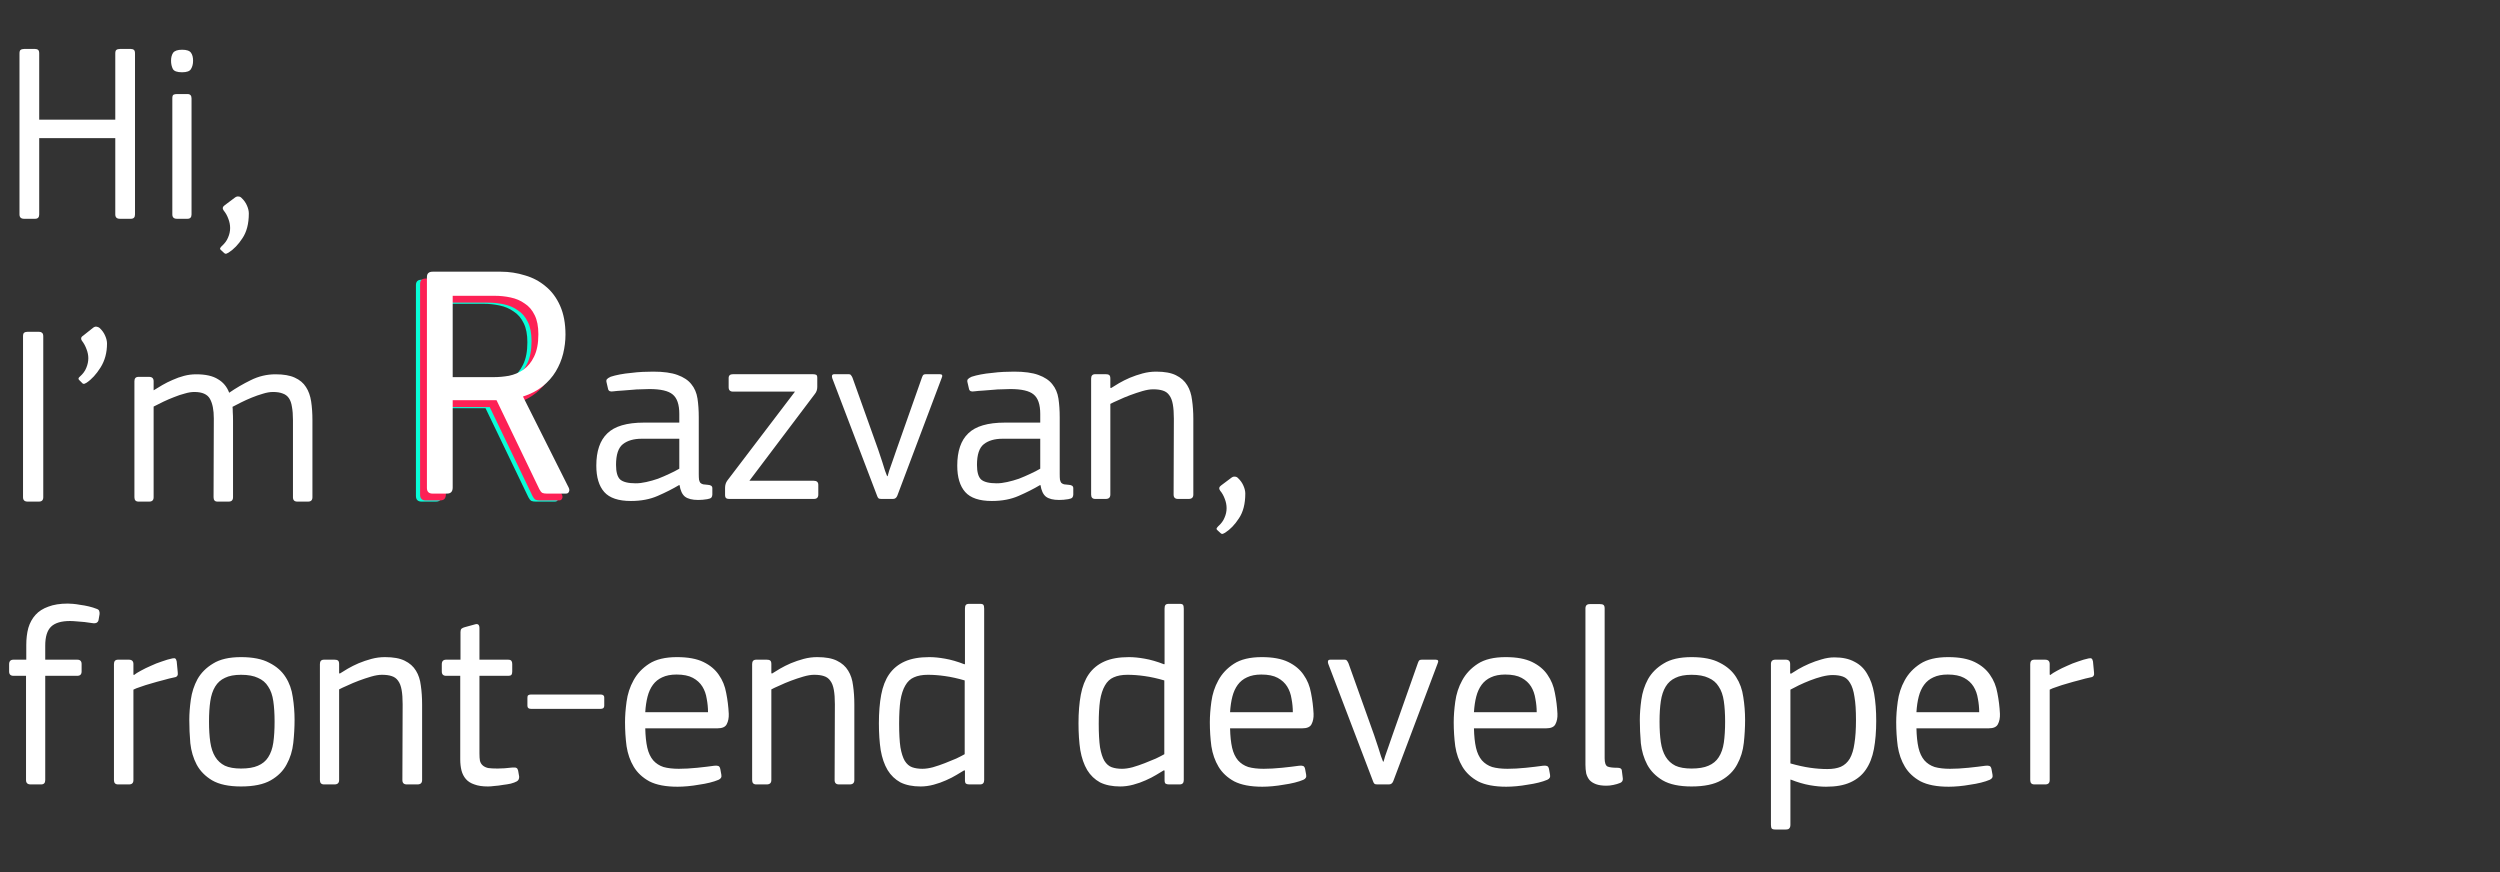 <svg width="937" height="327" viewBox="0 0 937 327" fill="none" xmlns="http://www.w3.org/2000/svg">
<rect x="0" y="0" width="937" height="327" fill="#333333" stroke="none"/>
<path d="M50.599 80.368C50.599 81.456 50.087 82 49.063 82H44.935C43.783 82 43.207 81.456 43.207 80.368V51.76H14.695V80.368C14.695 81.456 14.183 82 13.159 82H9.031C7.879 82 7.303 81.456 7.303 80.368V20.08C7.303 19.376 7.431 18.928 7.687 18.736C8.007 18.48 8.455 18.352 9.031 18.352H13.159C13.671 18.352 14.055 18.48 14.311 18.736C14.567 18.928 14.695 19.376 14.695 20.08V44.848H43.207V20.08C43.207 19.376 43.335 18.928 43.591 18.736C43.911 18.48 44.359 18.352 44.935 18.352H49.063C49.575 18.352 49.959 18.48 50.215 18.736C50.471 18.928 50.599 19.376 50.599 20.08V80.368ZM72.364 22.768C72.364 23.984 72.108 25.008 71.596 25.84C71.148 26.672 70.028 27.088 68.236 27.088C66.38 27.088 65.228 26.672 64.78 25.84C64.332 24.944 64.108 23.92 64.108 22.768C64.108 21.552 64.364 20.56 64.876 19.792C65.452 19.024 66.572 18.64 68.236 18.64C69.964 18.64 71.084 19.024 71.596 19.792C72.108 20.496 72.364 21.488 72.364 22.768ZM71.788 80.368C71.788 81.456 71.276 82 70.252 82H66.316C65.164 82 64.588 81.456 64.588 80.368V36.88C64.588 36.176 64.716 35.728 64.972 35.536C65.292 35.344 65.74 35.248 66.316 35.248H70.252C71.276 35.248 71.788 35.792 71.788 36.88V80.368ZM93.259 79.984C93.259 83.824 92.459 86.928 90.859 89.296C89.323 91.664 87.595 93.456 85.675 94.672C85.483 94.8 85.227 94.928 84.907 95.056C84.587 95.184 84.267 95.088 83.947 94.768L82.795 93.712C82.539 93.52 82.443 93.296 82.507 93.04C82.635 92.784 82.827 92.528 83.083 92.272C84.235 91.248 85.035 90.16 85.483 89.008C85.995 87.856 86.251 86.672 86.251 85.456C86.251 84.304 86.027 83.152 85.579 82C85.131 80.784 84.555 79.76 83.851 78.928C83.275 78.16 83.403 77.488 84.235 76.912L88.075 74.032C88.523 73.712 88.939 73.584 89.323 73.648C89.771 73.648 90.155 73.808 90.475 74.128C91.435 75.024 92.139 76.016 92.587 77.104C93.035 78.128 93.259 79.088 93.259 79.984Z" fill="white"/>
<path d="M16.215 186.368C16.215 187.456 15.671 188 14.583 188H10.359C9.207 188 8.631 187.456 8.631 186.368V126.08C8.631 125.376 8.759 124.928 9.015 124.736C9.335 124.48 9.783 124.352 10.359 124.352H14.583C15.095 124.352 15.479 124.48 15.735 124.736C16.055 124.928 16.215 125.376 16.215 126.08V186.368ZM40.11 128.768C40.11 132.16 39.31 135.136 37.71 137.696C36.11 140.256 34.35 142.176 32.43 143.456C32.238 143.584 31.982 143.712 31.662 143.84C31.342 143.904 31.118 143.872 30.99 143.744L29.646 142.4C29.262 142.016 29.358 141.6 29.934 141.152C31.086 140.128 31.886 139.04 32.334 137.888C32.846 136.672 33.102 135.456 33.102 134.24C33.102 133.152 32.878 132.032 32.43 130.88C31.982 129.664 31.406 128.608 30.702 127.712C30.51 127.456 30.414 127.168 30.414 126.848C30.414 126.464 30.67 126.112 31.182 125.792L34.926 122.816C35.374 122.496 35.79 122.368 36.174 122.432C36.622 122.496 37.006 122.656 37.326 122.912C38.286 123.808 38.99 124.8 39.438 125.888C39.886 126.912 40.11 127.872 40.11 128.768ZM117.098 186.368C117.098 187.456 116.554 188 115.466 188H111.434C110.346 188 109.802 187.456 109.802 186.368V157.472C109.802 155.488 109.674 153.824 109.418 152.48C109.226 151.136 108.842 150.048 108.266 149.216C107.69 148.384 106.922 147.808 105.962 147.488C105.002 147.104 103.786 146.912 102.314 146.912C101.162 146.912 99.882 147.136 98.474 147.584C97.13 147.968 95.754 148.448 94.346 149.024C92.938 149.6 91.594 150.208 90.314 150.848C89.034 151.488 87.978 152.032 87.146 152.48C87.21 152.864 87.242 153.504 87.242 154.4C87.306 155.296 87.338 156.384 87.338 157.664V186.368C87.338 187.456 86.794 188 85.706 188H81.482C80.522 188 80.042 187.456 80.042 186.368L80.138 156.8C80.138 153.664 79.658 151.232 78.698 149.504C77.738 147.776 75.786 146.912 72.842 146.912C71.754 146.912 70.57 147.104 69.29 147.488C68.01 147.808 66.666 148.256 65.258 148.832C63.914 149.344 62.57 149.92 61.226 150.56C59.882 151.2 58.666 151.808 57.578 152.384V186.368C57.578 187.456 57.034 188 55.946 188H51.914C50.89 188 50.378 187.456 50.378 186.368V142.88C50.378 141.792 50.89 141.248 51.914 141.248H55.85C57.002 141.248 57.578 141.792 57.578 142.88V146.144V146.24C57.578 146.24 57.61 146.24 57.674 146.24C58.634 145.664 59.69 145.024 60.842 144.32C62.058 143.616 63.338 142.976 64.682 142.4C66.09 141.76 67.53 141.248 69.002 140.864C70.474 140.48 71.978 140.288 73.514 140.288C77.034 140.288 79.754 140.896 81.674 142.112C83.658 143.264 85.066 144.96 85.898 147.2C88.394 145.472 91.082 143.904 93.962 142.496C96.906 141.024 100.01 140.288 103.274 140.288C106.282 140.288 108.682 140.704 110.474 141.536C112.33 142.368 113.738 143.552 114.698 145.088C115.658 146.56 116.298 148.352 116.618 150.464C116.938 152.576 117.098 154.912 117.098 157.472V186.368Z" fill="white"/>
<path d="M209.077 185.868C209.328 186.453 209.328 186.955 209.077 187.373C208.91 187.791 208.534 188 207.948 188H200.798C200.129 188 199.586 187.916 199.168 187.749C198.749 187.498 198.373 187.038 198.039 186.369L181.982 153.002H165.55V185.742C165.55 187.247 164.839 188 163.417 188H158.023C156.602 188 155.891 187.289 155.891 185.868V106.84C155.891 105.502 156.602 104.833 158.023 104.833H183.613C186.707 104.833 189.718 105.293 192.645 106.213C195.572 107.049 198.164 108.429 200.422 110.353C202.68 112.192 204.478 114.618 205.816 117.628C207.154 120.639 207.823 124.235 207.823 128.416C207.823 130.758 207.53 133.141 206.945 135.566C206.359 137.908 205.44 140.124 204.185 142.214C202.931 144.305 201.258 146.187 199.168 147.859C197.16 149.448 194.735 150.703 191.892 151.622L209.077 185.868ZM197.662 128.291C197.662 125.364 197.202 122.98 196.282 121.14C195.363 119.217 194.108 117.754 192.519 116.75C191.014 115.663 189.258 114.91 187.251 114.492C185.327 114.074 183.32 113.865 181.23 113.865H165.55V144.347H180.979C182.819 144.347 184.7 144.18 186.624 143.845C188.631 143.427 190.429 142.674 192.017 141.587C193.69 140.416 195.028 138.786 196.032 136.695C197.119 134.521 197.662 131.719 197.662 128.291Z" fill="#08FDD8"/>
<path d="M210.637 185.428C210.888 186.013 210.888 186.515 210.637 186.933C210.47 187.351 210.094 187.56 209.508 187.56H202.358C201.689 187.56 201.146 187.476 200.728 187.309C200.309 187.058 199.933 186.598 199.599 185.929L183.542 152.562H167.11V185.302C167.11 186.807 166.399 187.56 164.977 187.56H159.583C158.162 187.56 157.451 186.849 157.451 185.428V106.4C157.451 105.062 158.162 104.393 159.583 104.393H185.173C188.267 104.393 191.278 104.853 194.205 105.773C197.132 106.609 199.724 107.989 201.982 109.913C204.24 111.752 206.038 114.178 207.376 117.188C208.714 120.199 209.383 123.795 209.383 127.976C209.383 130.318 209.09 132.701 208.505 135.126C207.919 137.468 207 139.684 205.745 141.774C204.491 143.865 202.818 145.747 200.728 147.419C198.721 149.008 196.295 150.263 193.452 151.182L210.637 185.428ZM199.222 127.851C199.222 124.924 198.762 122.54 197.842 120.701C196.923 118.777 195.668 117.314 194.079 116.31C192.574 115.223 190.818 114.47 188.811 114.052C186.887 113.634 184.88 113.425 182.79 113.425H167.11V143.907H182.539C184.379 143.907 186.26 143.74 188.184 143.405C190.191 142.987 191.989 142.234 193.578 141.147C195.25 139.976 196.588 138.346 197.592 136.255C198.679 134.081 199.222 131.279 199.222 127.851Z" fill="#FD2155"/>
<path d="M213.197 182.868C213.448 183.453 213.448 183.955 213.197 184.373C213.03 184.791 212.654 185 212.068 185H204.918C204.249 185 203.706 184.916 203.287 184.749C202.869 184.498 202.493 184.038 202.158 183.369L186.102 150.002H169.669V182.742C169.669 184.247 168.959 185 167.537 185H162.143C160.721 185 160.011 184.289 160.011 182.868V103.84C160.011 102.502 160.721 101.833 162.143 101.833H187.733C190.827 101.833 193.838 102.293 196.765 103.213C199.691 104.049 202.284 105.429 204.542 107.353C206.8 109.192 208.598 111.618 209.936 114.628C211.274 117.639 211.943 121.235 211.943 125.416C211.943 127.758 211.65 130.141 211.065 132.566C210.479 134.908 209.559 137.124 208.305 139.214C207.051 141.305 205.378 143.187 203.287 144.859C201.28 146.448 198.855 147.703 196.012 148.622L213.197 182.868ZM201.782 125.291C201.782 122.364 201.322 119.98 200.402 118.14C199.482 116.217 198.228 114.754 196.639 113.75C195.134 112.663 193.378 111.91 191.371 111.492C189.447 111.074 187.44 110.865 185.349 110.865H169.669V141.347H185.099C186.938 141.347 188.82 141.18 190.743 140.845C192.75 140.427 194.548 139.674 196.137 138.587C197.81 137.416 199.148 135.786 200.151 133.695C201.239 131.521 201.782 128.719 201.782 125.291Z" fill="white"/>
<path d="M254.506 181.816C252.138 183.224 249.482 184.568 246.538 185.848C243.658 187.128 240.298 187.768 236.458 187.768C231.786 187.768 228.458 186.648 226.474 184.408C224.49 182.168 223.498 178.872 223.498 174.52C223.498 169.08 224.874 165.048 227.626 162.424C230.378 159.736 234.954 158.392 241.354 158.392H254.602V155.128C254.602 151.608 253.77 149.176 252.106 147.832C250.506 146.488 247.594 145.816 243.37 145.816C242.474 145.816 241.45 145.848 240.298 145.912C239.21 145.912 238.058 145.976 236.842 146.104C235.626 146.168 234.41 146.264 233.194 146.392C231.978 146.456 230.858 146.552 229.834 146.68C228.746 146.872 228.106 146.584 227.914 145.816L227.338 143.32C227.21 142.872 227.242 142.488 227.434 142.168C227.69 141.848 228.17 141.528 228.874 141.208C229.834 140.888 230.986 140.6 232.33 140.344C233.674 140.088 235.082 139.896 236.554 139.768C238.026 139.576 239.466 139.448 240.874 139.384C242.346 139.32 243.658 139.288 244.81 139.288C248.65 139.288 251.69 139.704 253.93 140.536C256.234 141.368 257.962 142.52 259.114 143.992C260.33 145.464 261.098 147.256 261.418 149.368C261.738 151.48 261.898 153.816 261.898 156.376V177.592C261.898 178.552 261.93 179.288 261.994 179.8C262.122 180.312 262.282 180.696 262.474 180.952C262.73 181.208 263.082 181.4 263.53 181.528C263.978 181.592 264.586 181.656 265.354 181.72C266.442 181.784 266.986 182.2 266.986 182.968V185.368C266.986 185.816 266.858 186.2 266.602 186.52C266.346 186.776 265.834 186.968 265.066 187.096C263.914 187.288 262.794 187.384 261.706 187.384C259.466 187.384 257.802 186.968 256.714 186.136C255.69 185.304 255.018 183.864 254.698 181.816H254.506ZM254.602 164.44H240.49C237.546 164.44 235.21 165.112 233.482 166.456C231.754 167.8 230.89 170.392 230.89 174.232C230.89 176.92 231.402 178.744 232.426 179.704C233.514 180.664 235.466 181.144 238.282 181.144C239.498 181.144 240.81 180.984 242.218 180.664C243.69 180.344 245.162 179.928 246.634 179.416C248.106 178.84 249.514 178.232 250.858 177.592C252.266 176.952 253.514 176.312 254.602 175.672V164.44ZM271.754 182.872C271.754 181.784 272.042 180.856 272.618 180.088L297.962 146.776H274.73C273.642 146.776 273.098 146.232 273.098 145.144V141.688C273.098 140.728 273.642 140.248 274.73 140.248H304.586C305.098 140.248 305.514 140.312 305.834 140.44C306.154 140.568 306.314 140.952 306.314 141.592V145.048C306.314 146.072 305.994 146.968 305.354 147.736L280.874 180.184H304.97C306.122 180.184 306.698 180.696 306.698 181.72V185.368C306.698 186.456 306.154 187 305.066 187H273.194C272.234 187 271.754 186.552 271.754 185.656V182.872ZM336.325 185.752C336.005 186.584 335.461 187 334.693 187H330.277C329.765 187 329.413 186.904 329.221 186.712C329.029 186.52 328.869 186.232 328.741 185.848L311.941 141.784C311.813 141.4 311.781 141.048 311.845 140.728C311.973 140.408 312.261 140.248 312.709 140.248H317.989C318.501 140.248 318.821 140.376 318.949 140.632C319.141 140.824 319.333 141.144 319.525 141.592L329.125 168.472L330.661 173.08C331.045 174.296 331.397 175.416 331.717 176.44C332.101 177.464 332.357 178.136 332.485 178.456H332.677C332.741 178.2 332.933 177.528 333.253 176.44C333.637 175.288 334.053 174.104 334.501 172.888C335.013 171.48 335.557 169.912 336.133 168.184L345.541 141.496C345.733 140.984 345.893 140.664 346.021 140.536C346.213 140.344 346.533 140.248 346.981 140.248H352.261C353.157 140.248 353.381 140.728 352.933 141.688L336.325 185.752ZM389.787 181.816C387.419 183.224 384.763 184.568 381.819 185.848C378.939 187.128 375.579 187.768 371.739 187.768C367.067 187.768 363.739 186.648 361.755 184.408C359.771 182.168 358.779 178.872 358.779 174.52C358.779 169.08 360.155 165.048 362.907 162.424C365.659 159.736 370.235 158.392 376.635 158.392H389.883V155.128C389.883 151.608 389.051 149.176 387.387 147.832C385.787 146.488 382.875 145.816 378.651 145.816C377.755 145.816 376.731 145.848 375.579 145.912C374.491 145.912 373.339 145.976 372.123 146.104C370.907 146.168 369.691 146.264 368.475 146.392C367.259 146.456 366.139 146.552 365.115 146.68C364.027 146.872 363.387 146.584 363.195 145.816L362.619 143.32C362.491 142.872 362.523 142.488 362.715 142.168C362.971 141.848 363.451 141.528 364.155 141.208C365.115 140.888 366.267 140.6 367.611 140.344C368.955 140.088 370.363 139.896 371.835 139.768C373.307 139.576 374.747 139.448 376.155 139.384C377.627 139.32 378.939 139.288 380.091 139.288C383.931 139.288 386.971 139.704 389.211 140.536C391.515 141.368 393.243 142.52 394.395 143.992C395.611 145.464 396.379 147.256 396.699 149.368C397.019 151.48 397.179 153.816 397.179 156.376V177.592C397.179 178.552 397.211 179.288 397.275 179.8C397.403 180.312 397.563 180.696 397.755 180.952C398.011 181.208 398.363 181.4 398.811 181.528C399.259 181.592 399.867 181.656 400.635 181.72C401.723 181.784 402.267 182.2 402.267 182.968V185.368C402.267 185.816 402.139 186.2 401.883 186.52C401.627 186.776 401.115 186.968 400.347 187.096C399.195 187.288 398.075 187.384 396.987 187.384C394.747 187.384 393.083 186.968 391.995 186.136C390.971 185.304 390.299 183.864 389.979 181.816H389.787ZM389.883 164.44H375.771C372.827 164.44 370.491 165.112 368.763 166.456C367.035 167.8 366.171 170.392 366.171 174.232C366.171 176.92 366.683 178.744 367.707 179.704C368.795 180.664 370.747 181.144 373.563 181.144C374.779 181.144 376.091 180.984 377.499 180.664C378.971 180.344 380.443 179.928 381.915 179.416C383.387 178.84 384.795 178.232 386.139 177.592C387.547 176.952 388.795 176.312 389.883 175.672V164.44ZM447.259 185.368C447.259 186.456 446.683 187 445.531 187H441.499C440.411 187 439.867 186.456 439.867 185.368L439.963 156.952C439.963 154.776 439.835 152.984 439.579 151.576C439.323 150.104 438.875 148.952 438.235 148.12C437.659 147.288 436.859 146.712 435.835 146.392C434.875 146.072 433.659 145.912 432.187 145.912C431.035 145.912 429.691 146.136 428.155 146.584C426.619 147.032 425.083 147.544 423.547 148.12C422.011 148.696 420.571 149.304 419.227 149.944C417.883 150.52 416.859 151 416.155 151.384V185.368C416.155 186.456 415.579 187 414.427 187H410.491C409.467 187 408.955 186.456 408.955 185.368V141.88C408.955 140.792 409.467 140.248 410.491 140.248H414.427C415.003 140.248 415.419 140.344 415.675 140.536C415.995 140.728 416.155 141.176 416.155 141.88V145.336L416.443 145.432C417.211 144.92 418.203 144.312 419.419 143.608C420.635 142.904 421.979 142.232 423.451 141.592C424.987 140.952 426.587 140.408 428.251 139.96C429.915 139.512 431.611 139.288 433.339 139.288C436.475 139.288 438.939 139.736 440.731 140.632C442.587 141.528 443.995 142.776 444.955 144.376C445.915 145.912 446.523 147.768 446.779 149.944C447.099 152.12 447.259 154.488 447.259 157.048V185.368ZM466.736 184.984C466.736 188.824 465.936 191.928 464.336 194.296C462.8 196.664 461.072 198.456 459.152 199.672C458.96 199.8 458.704 199.928 458.384 200.056C458.064 200.184 457.744 200.088 457.424 199.768L456.272 198.712C456.016 198.52 455.92 198.296 455.984 198.04C456.112 197.784 456.304 197.528 456.56 197.272C457.712 196.248 458.512 195.16 458.96 194.008C459.472 192.856 459.728 191.672 459.728 190.456C459.728 189.304 459.504 188.152 459.056 187C458.608 185.784 458.032 184.76 457.328 183.928C456.752 183.16 456.88 182.488 457.712 181.912L461.552 179.032C462 178.712 462.416 178.584 462.8 178.648C463.248 178.648 463.632 178.808 463.952 179.128C464.912 180.024 465.616 181.016 466.064 182.104C466.512 183.128 466.736 184.088 466.736 184.984Z" fill="white"/>
<path d="M25.402 226.224C25.85 226.224 26.49 226.256 27.322 226.32C28.154 226.384 29.082 226.512 30.106 226.704C31.13 226.832 32.186 227.024 33.274 227.28C34.362 227.536 35.386 227.856 36.346 228.24C36.858 228.432 37.146 228.72 37.21 229.104C37.338 229.488 37.37 229.872 37.306 230.256L36.922 232.464C36.794 232.976 36.474 233.328 35.962 233.52C35.514 233.648 35.002 233.648 34.426 233.52C32.442 233.2 30.746 233.008 29.338 232.944C27.994 232.816 26.97 232.752 26.266 232.752C23.002 232.752 20.634 233.456 19.162 234.864C17.69 236.272 16.954 238.64 16.954 241.968V247.248H28.954C30.042 247.248 30.586 247.792 30.586 248.88V251.664C30.586 252.752 30.042 253.296 28.954 253.296H16.954V292.368C16.954 293.456 16.442 294 15.418 294H11.482C10.33 294 9.754 293.456 9.754 292.368V253.296H5.05C3.962 253.296 3.418 252.752 3.418 251.664V248.976C3.418 247.824 3.962 247.248 5.05 247.248H9.85V241.776C9.85 239.408 10.106 237.264 10.618 235.344C11.194 233.424 12.09 231.792 13.306 230.448C14.522 229.104 16.122 228.08 18.106 227.376C20.09 226.608 22.522 226.224 25.402 226.224ZM66.615 251.952C66.807 253.104 66.391 253.744 65.367 253.872C64.087 254.128 62.679 254.48 61.143 254.928C59.607 255.312 58.103 255.728 56.631 256.176C55.223 256.56 53.911 256.976 52.695 257.424C51.479 257.808 50.583 258.16 50.007 258.48V292.368C50.007 293.456 49.463 294 48.375 294H44.247C43.223 294 42.711 293.456 42.711 292.368V248.88C42.711 247.792 43.223 247.248 44.247 247.248H48.279C49.431 247.248 50.007 247.792 50.007 248.88V252.816L50.199 253.008C50.839 252.496 51.703 251.952 52.791 251.376C53.943 250.736 55.191 250.128 56.535 249.552C57.879 248.912 59.255 248.368 60.663 247.92C62.071 247.408 63.383 247.024 64.599 246.768C65.175 246.64 65.559 246.672 65.751 246.864C65.943 246.992 66.103 247.344 66.231 247.92L66.615 251.952ZM110.403 269.808C110.403 272.624 110.243 275.504 109.923 278.448C109.603 281.392 108.771 284.08 107.427 286.512C106.147 288.944 104.163 290.928 101.475 292.464C98.787 294 95.075 294.768 90.339 294.768C85.731 294.768 82.115 294 79.491 292.464C76.931 290.928 75.011 288.976 73.731 286.608C72.451 284.176 71.651 281.488 71.331 278.544C71.075 275.536 70.947 272.624 70.947 269.808C70.947 267.504 71.139 264.976 71.523 262.224C71.907 259.472 72.739 256.912 74.019 254.544C75.363 252.176 77.315 250.224 79.875 248.688C82.435 247.088 85.923 246.288 90.339 246.288C94.755 246.288 98.275 246.992 100.899 248.4C103.587 249.744 105.635 251.536 107.043 253.776C108.451 255.952 109.347 258.448 109.731 261.264C110.179 264.08 110.403 266.928 110.403 269.808ZM102.915 270.48C102.915 267.536 102.755 264.976 102.435 262.8C102.115 260.56 101.475 258.736 100.515 257.328C99.619 255.856 98.339 254.768 96.675 254.064C95.075 253.296 92.963 252.912 90.339 252.912C87.843 252.912 85.827 253.296 84.291 254.064C82.755 254.768 81.539 255.856 80.643 257.328C79.747 258.8 79.139 260.624 78.819 262.8C78.499 264.976 78.339 267.536 78.339 270.48C78.339 273.424 78.499 275.984 78.819 278.16C79.139 280.336 79.747 282.16 80.643 283.632C81.539 285.104 82.755 286.224 84.291 286.992C85.827 287.696 87.843 288.048 90.339 288.048C92.963 288.048 95.075 287.696 96.675 286.992C98.339 286.288 99.619 285.232 100.515 283.824C101.475 282.352 102.115 280.528 102.435 278.352C102.755 276.112 102.915 273.488 102.915 270.48ZM158.205 292.368C158.205 293.456 157.629 294 156.477 294H152.445C151.357 294 150.813 293.456 150.813 292.368L150.909 263.952C150.909 261.776 150.781 259.984 150.525 258.576C150.269 257.104 149.821 255.952 149.181 255.12C148.605 254.288 147.805 253.712 146.781 253.392C145.821 253.072 144.605 252.912 143.133 252.912C141.981 252.912 140.637 253.136 139.101 253.584C137.565 254.032 136.029 254.544 134.493 255.12C132.957 255.696 131.517 256.304 130.173 256.944C128.829 257.52 127.805 258 127.101 258.384V292.368C127.101 293.456 126.525 294 125.373 294H121.437C120.413 294 119.901 293.456 119.901 292.368V248.88C119.901 247.792 120.413 247.248 121.437 247.248H125.373C125.949 247.248 126.365 247.344 126.621 247.536C126.941 247.728 127.101 248.176 127.101 248.88V252.336L127.389 252.432C128.157 251.92 129.149 251.312 130.365 250.608C131.581 249.904 132.925 249.232 134.397 248.592C135.933 247.952 137.533 247.408 139.197 246.96C140.861 246.512 142.557 246.288 144.285 246.288C147.421 246.288 149.885 246.736 151.677 247.632C153.533 248.528 154.941 249.776 155.901 251.376C156.861 252.912 157.469 254.768 157.725 256.944C158.045 259.12 158.205 261.488 158.205 264.048V292.368ZM194.577 291.024C194.641 291.856 194.353 292.464 193.713 292.848C193.137 293.168 192.369 293.456 191.409 293.712C190.513 293.904 189.521 294.064 188.433 294.192C187.409 294.384 186.385 294.512 185.361 294.576C184.401 294.704 183.569 294.768 182.865 294.768C180.817 294.768 179.121 294.512 177.777 294C176.433 293.552 175.377 292.88 174.609 291.984C173.841 291.088 173.297 290.032 172.977 288.816C172.657 287.536 172.497 286.128 172.497 284.592V253.296H167.217C166.129 253.296 165.585 252.752 165.585 251.664V248.976C165.585 247.824 166.129 247.248 167.217 247.248H172.593V236.88C172.593 236.304 172.721 235.888 172.977 235.632C173.297 235.376 173.713 235.184 174.225 235.056L178.065 234C179.153 233.68 179.697 234.16 179.697 235.44V247.248H190.353C191.057 247.248 191.505 247.408 191.697 247.728C191.889 247.984 191.985 248.368 191.985 248.88V251.664C191.985 252.24 191.889 252.656 191.697 252.912C191.505 253.168 191.057 253.296 190.353 253.296H179.697V282.384C179.697 283.536 179.761 284.464 179.889 285.168C180.081 285.872 180.433 286.448 180.945 286.896C181.457 287.344 182.129 287.664 182.961 287.856C183.857 287.984 185.041 288.048 186.513 288.048C187.025 288.048 187.889 288.016 189.105 287.952C190.385 287.824 191.377 287.728 192.081 287.664C192.849 287.6 193.361 287.664 193.617 287.856C193.873 287.984 194.065 288.304 194.193 288.816L194.577 291.024ZM226.473 264.528C226.473 265.296 226.025 265.68 225.129 265.68H199.017C198.121 265.68 197.673 265.296 197.673 264.528V261.552C197.673 261.04 197.769 260.72 197.961 260.592C198.217 260.4 198.569 260.304 199.017 260.304H225.129C225.577 260.304 225.897 260.4 226.089 260.592C226.345 260.72 226.473 261.04 226.473 261.552V264.528ZM273.14 267.504C273.204 269.04 272.948 270.352 272.372 271.44C271.86 272.464 270.708 272.976 268.916 272.976H241.844C241.908 275.856 242.164 278.288 242.612 280.272C243.06 282.192 243.796 283.76 244.82 284.976C245.844 286.128 247.124 286.96 248.66 287.472C250.26 287.92 252.18 288.144 254.42 288.144C255.38 288.144 256.468 288.112 257.684 288.048C258.9 287.92 260.116 287.824 261.332 287.76C262.548 287.632 263.7 287.504 264.788 287.376C265.94 287.248 266.932 287.12 267.764 286.992C268.404 286.928 268.884 286.96 269.204 287.088C269.588 287.216 269.844 287.6 269.972 288.24L270.356 290.352C270.548 291.248 270.196 291.888 269.3 292.272C268.404 292.656 267.316 293.008 266.036 293.328C264.756 293.648 263.412 293.904 262.004 294.096C260.596 294.352 259.188 294.544 257.78 294.672C256.372 294.8 255.092 294.864 253.94 294.864C249.524 294.864 246.004 294.192 243.38 292.848C240.82 291.44 238.868 289.616 237.524 287.376C236.18 285.136 235.284 282.576 234.836 279.696C234.452 276.752 234.26 273.744 234.26 270.672C234.26 268.368 234.452 265.808 234.836 262.992C235.22 260.112 236.084 257.456 237.428 255.024C238.772 252.528 240.724 250.448 243.284 248.784C245.844 247.12 249.332 246.288 253.748 246.288C257.844 246.288 261.14 246.896 263.636 248.112C266.132 249.328 268.052 250.928 269.396 252.912C270.804 254.896 271.732 257.168 272.18 259.728C272.692 262.288 273.012 264.88 273.14 267.504ZM265.364 266.928C265.364 265.264 265.204 263.6 264.884 261.936C264.628 260.208 264.084 258.672 263.252 257.328C262.42 255.984 261.236 254.896 259.7 254.064C258.164 253.232 256.116 252.816 253.556 252.816C251.444 252.816 249.652 253.168 248.18 253.872C246.772 254.512 245.62 255.44 244.724 256.656C243.828 257.872 243.156 259.344 242.708 261.072C242.26 262.8 241.972 264.752 241.844 266.928H265.364ZM320.205 292.368C320.205 293.456 319.629 294 318.477 294H314.445C313.357 294 312.813 293.456 312.813 292.368L312.909 263.952C312.909 261.776 312.781 259.984 312.525 258.576C312.269 257.104 311.821 255.952 311.181 255.12C310.605 254.288 309.805 253.712 308.781 253.392C307.821 253.072 306.605 252.912 305.133 252.912C303.981 252.912 302.637 253.136 301.101 253.584C299.565 254.032 298.029 254.544 296.493 255.12C294.957 255.696 293.517 256.304 292.173 256.944C290.829 257.52 289.805 258 289.101 258.384V292.368C289.101 293.456 288.525 294 287.373 294H283.437C282.413 294 281.901 293.456 281.901 292.368V248.88C281.901 247.792 282.413 247.248 283.437 247.248H287.373C287.949 247.248 288.365 247.344 288.621 247.536C288.941 247.728 289.101 248.176 289.101 248.88V252.336L289.389 252.432C290.157 251.92 291.149 251.312 292.365 250.608C293.581 249.904 294.925 249.232 296.397 248.592C297.933 247.952 299.533 247.408 301.197 246.96C302.861 246.512 304.557 246.288 306.285 246.288C309.421 246.288 311.885 246.736 313.677 247.632C315.533 248.528 316.941 249.776 317.901 251.376C318.861 252.912 319.469 254.768 319.725 256.944C320.045 259.12 320.205 261.488 320.205 264.048V292.368ZM368.865 292.368C368.865 293.456 368.353 294 367.329 294H363.297C362.785 294 362.369 293.904 362.049 293.712C361.793 293.52 361.665 293.072 361.665 292.368V288.816L361.377 288.72C360.673 289.168 359.713 289.744 358.497 290.448C357.345 291.152 356.033 291.824 354.561 292.464C353.153 293.104 351.617 293.648 349.953 294.096C348.289 294.544 346.657 294.768 345.057 294.768C342.049 294.768 339.521 294.256 337.473 293.232C335.489 292.144 333.889 290.608 332.673 288.624C331.457 286.576 330.593 284.08 330.081 281.136C329.633 278.192 329.409 274.832 329.409 271.056C329.409 267.024 329.697 263.472 330.273 260.4C330.849 257.328 331.841 254.768 333.249 252.72C334.721 250.608 336.673 249.008 339.105 247.92C341.537 246.832 344.609 246.288 348.321 246.288C350.049 246.288 352.001 246.48 354.177 246.864C356.417 247.248 358.849 247.952 361.473 248.976L361.665 248.88V228.144C361.665 227.504 361.761 227.056 361.953 226.8C362.145 226.48 362.593 226.32 363.297 226.32H367.329C367.969 226.32 368.385 226.448 368.577 226.704C368.769 226.96 368.865 227.44 368.865 228.144V292.368ZM361.569 255.024C358.945 254.256 356.481 253.712 354.177 253.392C351.937 253.072 349.793 252.912 347.745 252.912C345.697 252.912 343.969 253.232 342.561 253.872C341.217 254.448 340.129 255.472 339.297 256.944C338.465 258.352 337.857 260.24 337.473 262.608C337.153 264.912 336.993 267.792 336.993 271.248C336.993 274.896 337.153 277.84 337.473 280.08C337.857 282.256 338.401 283.952 339.105 285.168C339.873 286.384 340.801 287.184 341.889 287.568C342.977 287.952 344.257 288.144 345.729 288.144C346.881 288.144 348.193 287.952 349.665 287.568C351.201 287.12 352.705 286.608 354.177 286.032C355.649 285.456 357.057 284.88 358.401 284.304C359.745 283.664 360.801 283.12 361.569 282.672V255.024ZM443.678 292.368C443.678 293.456 443.166 294 442.142 294H438.11C437.598 294 437.182 293.904 436.862 293.712C436.606 293.52 436.478 293.072 436.478 292.368V288.816L436.19 288.72C435.486 289.168 434.526 289.744 433.31 290.448C432.158 291.152 430.846 291.824 429.374 292.464C427.966 293.104 426.43 293.648 424.766 294.096C423.102 294.544 421.47 294.768 419.87 294.768C416.862 294.768 414.334 294.256 412.286 293.232C410.302 292.144 408.702 290.608 407.486 288.624C406.27 286.576 405.406 284.08 404.894 281.136C404.446 278.192 404.222 274.832 404.222 271.056C404.222 267.024 404.51 263.472 405.086 260.4C405.662 257.328 406.654 254.768 408.062 252.72C409.534 250.608 411.486 249.008 413.918 247.92C416.35 246.832 419.422 246.288 423.134 246.288C424.862 246.288 426.814 246.48 428.99 246.864C431.23 247.248 433.662 247.952 436.286 248.976L436.478 248.88V228.144C436.478 227.504 436.574 227.056 436.766 226.8C436.958 226.48 437.406 226.32 438.11 226.32H442.142C442.782 226.32 443.198 226.448 443.39 226.704C443.582 226.96 443.678 227.44 443.678 228.144V292.368ZM436.382 255.024C433.758 254.256 431.294 253.712 428.99 253.392C426.75 253.072 424.606 252.912 422.558 252.912C420.51 252.912 418.782 253.232 417.374 253.872C416.03 254.448 414.942 255.472 414.11 256.944C413.278 258.352 412.67 260.24 412.286 262.608C411.966 264.912 411.806 267.792 411.806 271.248C411.806 274.896 411.966 277.84 412.286 280.08C412.67 282.256 413.214 283.952 413.918 285.168C414.686 286.384 415.614 287.184 416.702 287.568C417.79 287.952 419.07 288.144 420.542 288.144C421.694 288.144 423.006 287.952 424.478 287.568C426.014 287.12 427.518 286.608 428.99 286.032C430.462 285.456 431.87 284.88 433.214 284.304C434.558 283.664 435.614 283.12 436.382 282.672V255.024ZM492.327 267.504C492.391 269.04 492.135 270.352 491.559 271.44C491.047 272.464 489.895 272.976 488.103 272.976H461.031C461.095 275.856 461.351 278.288 461.799 280.272C462.247 282.192 462.983 283.76 464.007 284.976C465.031 286.128 466.311 286.96 467.847 287.472C469.447 287.92 471.367 288.144 473.607 288.144C474.567 288.144 475.655 288.112 476.871 288.048C478.087 287.92 479.303 287.824 480.519 287.76C481.735 287.632 482.887 287.504 483.975 287.376C485.127 287.248 486.119 287.12 486.951 286.992C487.591 286.928 488.071 286.96 488.391 287.088C488.775 287.216 489.031 287.6 489.159 288.24L489.543 290.352C489.735 291.248 489.383 291.888 488.487 292.272C487.591 292.656 486.503 293.008 485.223 293.328C483.943 293.648 482.599 293.904 481.191 294.096C479.783 294.352 478.375 294.544 476.967 294.672C475.559 294.8 474.279 294.864 473.127 294.864C468.711 294.864 465.191 294.192 462.567 292.848C460.007 291.44 458.055 289.616 456.711 287.376C455.367 285.136 454.471 282.576 454.023 279.696C453.639 276.752 453.447 273.744 453.447 270.672C453.447 268.368 453.639 265.808 454.023 262.992C454.407 260.112 455.271 257.456 456.615 255.024C457.959 252.528 459.911 250.448 462.471 248.784C465.031 247.12 468.519 246.288 472.935 246.288C477.031 246.288 480.327 246.896 482.823 248.112C485.319 249.328 487.239 250.928 488.583 252.912C489.991 254.896 490.919 257.168 491.367 259.728C491.879 262.288 492.199 264.88 492.327 267.504ZM484.551 266.928C484.551 265.264 484.391 263.6 484.071 261.936C483.815 260.208 483.271 258.672 482.439 257.328C481.607 255.984 480.423 254.896 478.887 254.064C477.351 253.232 475.303 252.816 472.743 252.816C470.631 252.816 468.839 253.168 467.367 253.872C465.959 254.512 464.807 255.44 463.911 256.656C463.015 257.872 462.343 259.344 461.895 261.072C461.447 262.8 461.159 264.752 461.031 266.928H484.551ZM522.208 292.752C521.888 293.584 521.344 294 520.576 294H516.16C515.648 294 515.296 293.904 515.104 293.712C514.912 293.52 514.752 293.232 514.624 292.848L497.824 248.784C497.696 248.4 497.664 248.048 497.728 247.728C497.856 247.408 498.144 247.248 498.592 247.248H503.872C504.384 247.248 504.704 247.376 504.832 247.632C505.024 247.824 505.216 248.144 505.408 248.592L515.008 275.472L516.544 280.08C516.928 281.296 517.28 282.416 517.6 283.44C517.984 284.464 518.24 285.136 518.368 285.456H518.56C518.624 285.2 518.816 284.528 519.136 283.44C519.52 282.288 519.936 281.104 520.384 279.888C520.896 278.48 521.44 276.912 522.016 275.184L531.424 248.496C531.616 247.984 531.776 247.664 531.904 247.536C532.096 247.344 532.416 247.248 532.864 247.248H538.144C539.04 247.248 539.264 247.728 538.816 248.688L522.208 292.752ZM583.734 267.504C583.798 269.04 583.542 270.352 582.966 271.44C582.454 272.464 581.302 272.976 579.51 272.976H552.438C552.502 275.856 552.758 278.288 553.206 280.272C553.654 282.192 554.39 283.76 555.414 284.976C556.438 286.128 557.718 286.96 559.254 287.472C560.854 287.92 562.774 288.144 565.014 288.144C565.974 288.144 567.062 288.112 568.278 288.048C569.494 287.92 570.71 287.824 571.926 287.76C573.142 287.632 574.294 287.504 575.382 287.376C576.534 287.248 577.526 287.12 578.358 286.992C578.998 286.928 579.478 286.96 579.798 287.088C580.182 287.216 580.438 287.6 580.566 288.24L580.95 290.352C581.142 291.248 580.79 291.888 579.894 292.272C578.998 292.656 577.91 293.008 576.63 293.328C575.35 293.648 574.006 293.904 572.598 294.096C571.19 294.352 569.782 294.544 568.374 294.672C566.966 294.8 565.686 294.864 564.534 294.864C560.118 294.864 556.598 294.192 553.974 292.848C551.414 291.44 549.462 289.616 548.118 287.376C546.774 285.136 545.878 282.576 545.43 279.696C545.046 276.752 544.854 273.744 544.854 270.672C544.854 268.368 545.046 265.808 545.43 262.992C545.814 260.112 546.678 257.456 548.022 255.024C549.366 252.528 551.318 250.448 553.878 248.784C556.438 247.12 559.926 246.288 564.342 246.288C568.438 246.288 571.734 246.896 574.23 248.112C576.726 249.328 578.646 250.928 579.99 252.912C581.398 254.896 582.326 257.168 582.774 259.728C583.286 262.288 583.606 264.88 583.734 267.504ZM575.958 266.928C575.958 265.264 575.798 263.6 575.478 261.936C575.222 260.208 574.678 258.672 573.846 257.328C573.014 255.984 571.83 254.896 570.294 254.064C568.758 253.232 566.71 252.816 564.15 252.816C562.038 252.816 560.246 253.168 558.774 253.872C557.366 254.512 556.214 255.44 555.318 256.656C554.422 257.872 553.75 259.344 553.302 261.072C552.854 262.8 552.566 264.752 552.438 266.928H575.958ZM608.238 291.792C608.302 292.56 607.982 293.104 607.278 293.424C606.51 293.744 605.646 294 604.686 294.192C603.79 294.384 602.926 294.48 602.094 294.48C600.494 294.48 599.182 294.288 598.158 293.904C597.134 293.52 596.334 293.008 595.758 292.368C595.182 291.664 594.766 290.832 594.51 289.872C594.318 288.848 594.222 287.76 594.222 286.608V228.048C594.222 226.96 594.766 226.416 595.854 226.416H599.694C600.27 226.416 600.686 226.512 600.942 226.704C601.262 226.896 601.422 227.344 601.422 228.048V284.208C601.422 285.872 601.774 286.896 602.478 287.28C603.182 287.6 604.43 287.76 606.222 287.76C607.246 287.76 607.79 288.08 607.854 288.72L608.238 291.792ZM654.06 269.808C654.06 272.624 653.9 275.504 653.58 278.448C653.26 281.392 652.428 284.08 651.084 286.512C649.804 288.944 647.82 290.928 645.132 292.464C642.444 294 638.732 294.768 633.996 294.768C629.388 294.768 625.772 294 623.148 292.464C620.588 290.928 618.668 288.976 617.388 286.608C616.108 284.176 615.308 281.488 614.988 278.544C614.732 275.536 614.604 272.624 614.604 269.808C614.604 267.504 614.796 264.976 615.18 262.224C615.564 259.472 616.396 256.912 617.676 254.544C619.02 252.176 620.972 250.224 623.532 248.688C626.092 247.088 629.58 246.288 633.996 246.288C638.412 246.288 641.932 246.992 644.556 248.4C647.244 249.744 649.292 251.536 650.7 253.776C652.108 255.952 653.004 258.448 653.388 261.264C653.836 264.08 654.06 266.928 654.06 269.808ZM646.572 270.48C646.572 267.536 646.412 264.976 646.092 262.8C645.772 260.56 645.132 258.736 644.172 257.328C643.276 255.856 641.996 254.768 640.332 254.064C638.732 253.296 636.62 252.912 633.996 252.912C631.5 252.912 629.484 253.296 627.948 254.064C626.412 254.768 625.196 255.856 624.299 257.328C623.404 258.8 622.796 260.624 622.476 262.8C622.156 264.976 621.996 267.536 621.996 270.48C621.996 273.424 622.156 275.984 622.476 278.16C622.796 280.336 623.404 282.16 624.299 283.632C625.196 285.104 626.412 286.224 627.948 286.992C629.484 287.696 631.5 288.048 633.996 288.048C636.62 288.048 638.732 287.696 640.332 286.992C641.996 286.288 643.276 285.232 644.172 283.824C645.132 282.352 645.772 280.528 646.092 278.352C646.412 276.112 646.572 273.488 646.572 270.48ZM703.205 270.192C703.205 274.16 702.917 277.68 702.341 280.752C701.765 283.824 700.741 286.416 699.269 288.528C697.861 290.576 695.941 292.144 693.509 293.232C691.141 294.32 688.101 294.864 684.389 294.864C682.597 294.864 680.581 294.672 678.341 294.288C676.101 293.904 673.701 293.2 671.141 292.176L671.045 292.272V309.072C671.045 309.712 670.917 310.16 670.661 310.416C670.469 310.736 670.021 310.896 669.317 310.896H665.381C664.677 310.896 664.229 310.768 664.037 310.512C663.845 310.256 663.749 309.776 663.749 309.072V248.88C663.749 247.792 664.293 247.248 665.381 247.248H669.317C670.405 247.248 670.949 247.792 670.949 248.88V252.336L671.237 252.528C671.941 252.08 672.869 251.504 674.021 250.8C675.237 250.096 676.581 249.424 678.053 248.784C679.525 248.144 681.061 247.6 682.661 247.152C684.325 246.64 685.957 246.384 687.557 246.384C690.565 246.384 693.061 246.928 695.045 248.016C697.093 249.04 698.693 250.576 699.845 252.624C701.061 254.608 701.925 257.072 702.437 260.016C702.949 262.96 703.205 266.352 703.205 270.192ZM695.621 269.904C695.621 266.256 695.429 263.344 695.045 261.168C694.725 258.928 694.181 257.2 693.413 255.984C692.709 254.768 691.813 253.968 690.725 253.584C689.637 253.2 688.357 253.008 686.885 253.008C685.733 253.008 684.389 253.2 682.853 253.584C681.381 253.968 679.909 254.448 678.437 255.024C676.965 255.6 675.557 256.208 674.213 256.848C672.933 257.488 671.877 258.032 671.045 258.48V286.128C673.733 286.896 676.197 287.44 678.437 287.76C680.677 288.08 682.821 288.24 684.869 288.24C686.917 288.24 688.613 287.952 689.957 287.376C691.365 286.736 692.485 285.712 693.317 284.304C694.149 282.832 694.725 280.944 695.045 278.64C695.429 276.272 695.621 273.36 695.621 269.904ZM749.577 267.504C749.641 269.04 749.385 270.352 748.809 271.44C748.297 272.464 747.145 272.976 745.353 272.976H718.281C718.345 275.856 718.601 278.288 719.049 280.272C719.497 282.192 720.233 283.76 721.257 284.976C722.281 286.128 723.561 286.96 725.097 287.472C726.697 287.92 728.617 288.144 730.857 288.144C731.817 288.144 732.905 288.112 734.121 288.048C735.337 287.92 736.553 287.824 737.769 287.76C738.985 287.632 740.137 287.504 741.225 287.376C742.377 287.248 743.369 287.12 744.201 286.992C744.841 286.928 745.321 286.96 745.641 287.088C746.025 287.216 746.281 287.6 746.409 288.24L746.793 290.352C746.985 291.248 746.633 291.888 745.737 292.272C744.841 292.656 743.753 293.008 742.473 293.328C741.193 293.648 739.849 293.904 738.441 294.096C737.033 294.352 735.625 294.544 734.217 294.672C732.809 294.8 731.529 294.864 730.377 294.864C725.961 294.864 722.441 294.192 719.817 292.848C717.257 291.44 715.305 289.616 713.961 287.376C712.617 285.136 711.721 282.576 711.273 279.696C710.889 276.752 710.697 273.744 710.697 270.672C710.697 268.368 710.889 265.808 711.273 262.992C711.657 260.112 712.521 257.456 713.865 255.024C715.209 252.528 717.161 250.448 719.721 248.784C722.281 247.12 725.769 246.288 730.185 246.288C734.281 246.288 737.577 246.896 740.073 248.112C742.569 249.328 744.489 250.928 745.833 252.912C747.241 254.896 748.169 257.168 748.617 259.728C749.129 262.288 749.449 264.88 749.577 267.504ZM741.801 266.928C741.801 265.264 741.641 263.6 741.321 261.936C741.065 260.208 740.521 258.672 739.689 257.328C738.857 255.984 737.673 254.896 736.137 254.064C734.601 253.232 732.553 252.816 729.993 252.816C727.881 252.816 726.089 253.168 724.617 253.872C723.209 254.512 722.057 255.44 721.161 256.656C720.265 257.872 719.593 259.344 719.145 261.072C718.697 262.8 718.409 264.752 718.281 266.928H741.801ZM784.834 251.952C785.026 253.104 784.61 253.744 783.586 253.872C782.306 254.128 780.898 254.48 779.362 254.928C777.826 255.312 776.322 255.728 774.85 256.176C773.442 256.56 772.13 256.976 770.914 257.424C769.698 257.808 768.802 258.16 768.226 258.48V292.368C768.226 293.456 767.682 294 766.594 294H762.466C761.442 294 760.93 293.456 760.93 292.368V248.88C760.93 247.792 761.442 247.248 762.466 247.248H766.498C767.65 247.248 768.226 247.792 768.226 248.88V252.816L768.418 253.008C769.058 252.496 769.922 251.952 771.01 251.376C772.162 250.736 773.41 250.128 774.754 249.552C776.098 248.912 777.474 248.368 778.882 247.92C780.29 247.408 781.602 247.024 782.818 246.768C783.394 246.64 783.778 246.672 783.97 246.864C784.162 246.992 784.322 247.344 784.45 247.92L784.834 251.952Z" fill="white"/>
</svg>
